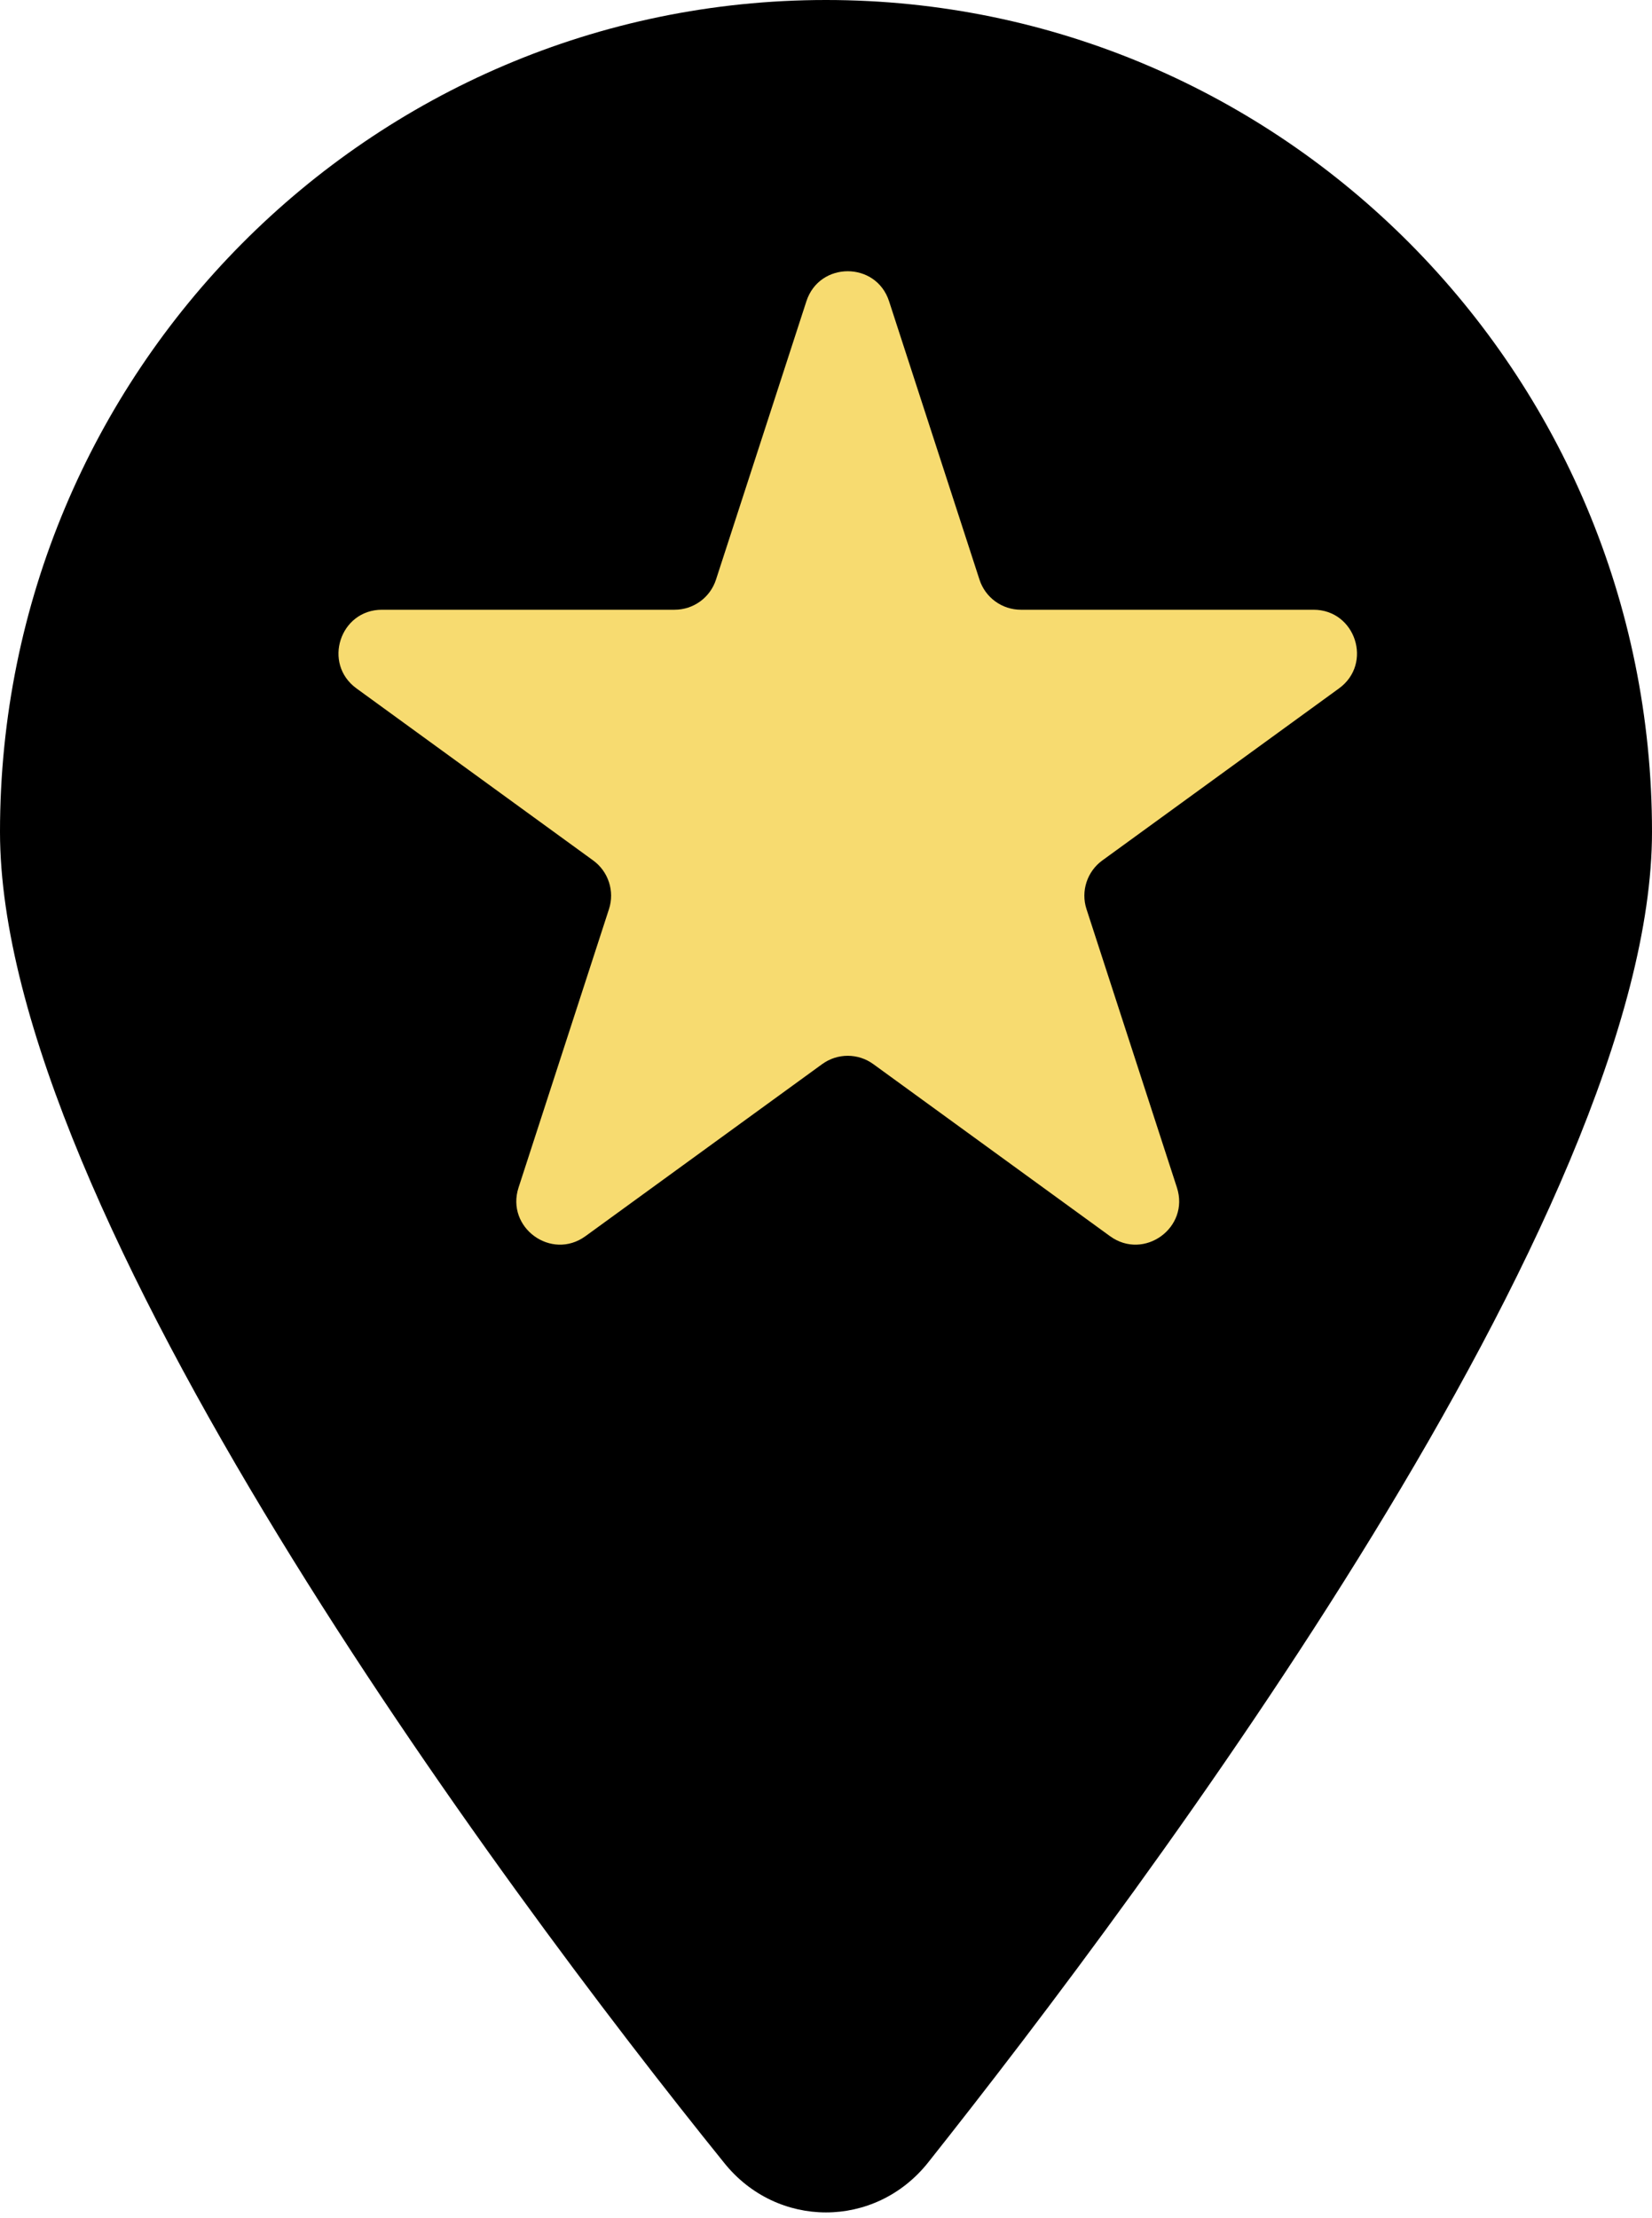 <svg width="38" height="51" viewBox="0 0 38 51" fill="none" xmlns="http://www.w3.org/2000/svg">
  <path d="M38 19.125C38 27.831 26.422 43.33 21.345 49.725C20.128 51.249 17.872 51.249 16.655 49.725C11.489 43.33 0 27.831 0 19.125C0 8.562 8.506 0 19 0C29.49 0 38 8.562 38 19.125Z" fill="black"/>
  <path d="M18.549 6.927C18.848 6.006 20.152 6.006 20.451 6.927L22.531 13.328C22.665 13.74 23.049 14.019 23.482 14.019L30.213 14.019C31.181 14.019 31.584 15.259 30.8 15.828L25.355 19.784C25.005 20.039 24.858 20.491 24.992 20.902L27.072 27.304C27.371 28.225 26.317 28.991 25.533 28.422L20.088 24.466C19.737 24.211 19.263 24.211 18.912 24.466L13.467 28.422C12.683 28.991 11.629 28.225 11.928 27.304L14.008 20.902C14.142 20.491 13.995 20.039 13.645 19.784L8.2 15.828C7.416 15.259 7.819 14.019 8.787 14.019L15.518 14.019C15.951 14.019 16.335 13.74 16.469 13.328L18.549 6.927Z" fill="#F7DB70"/>
</svg>
